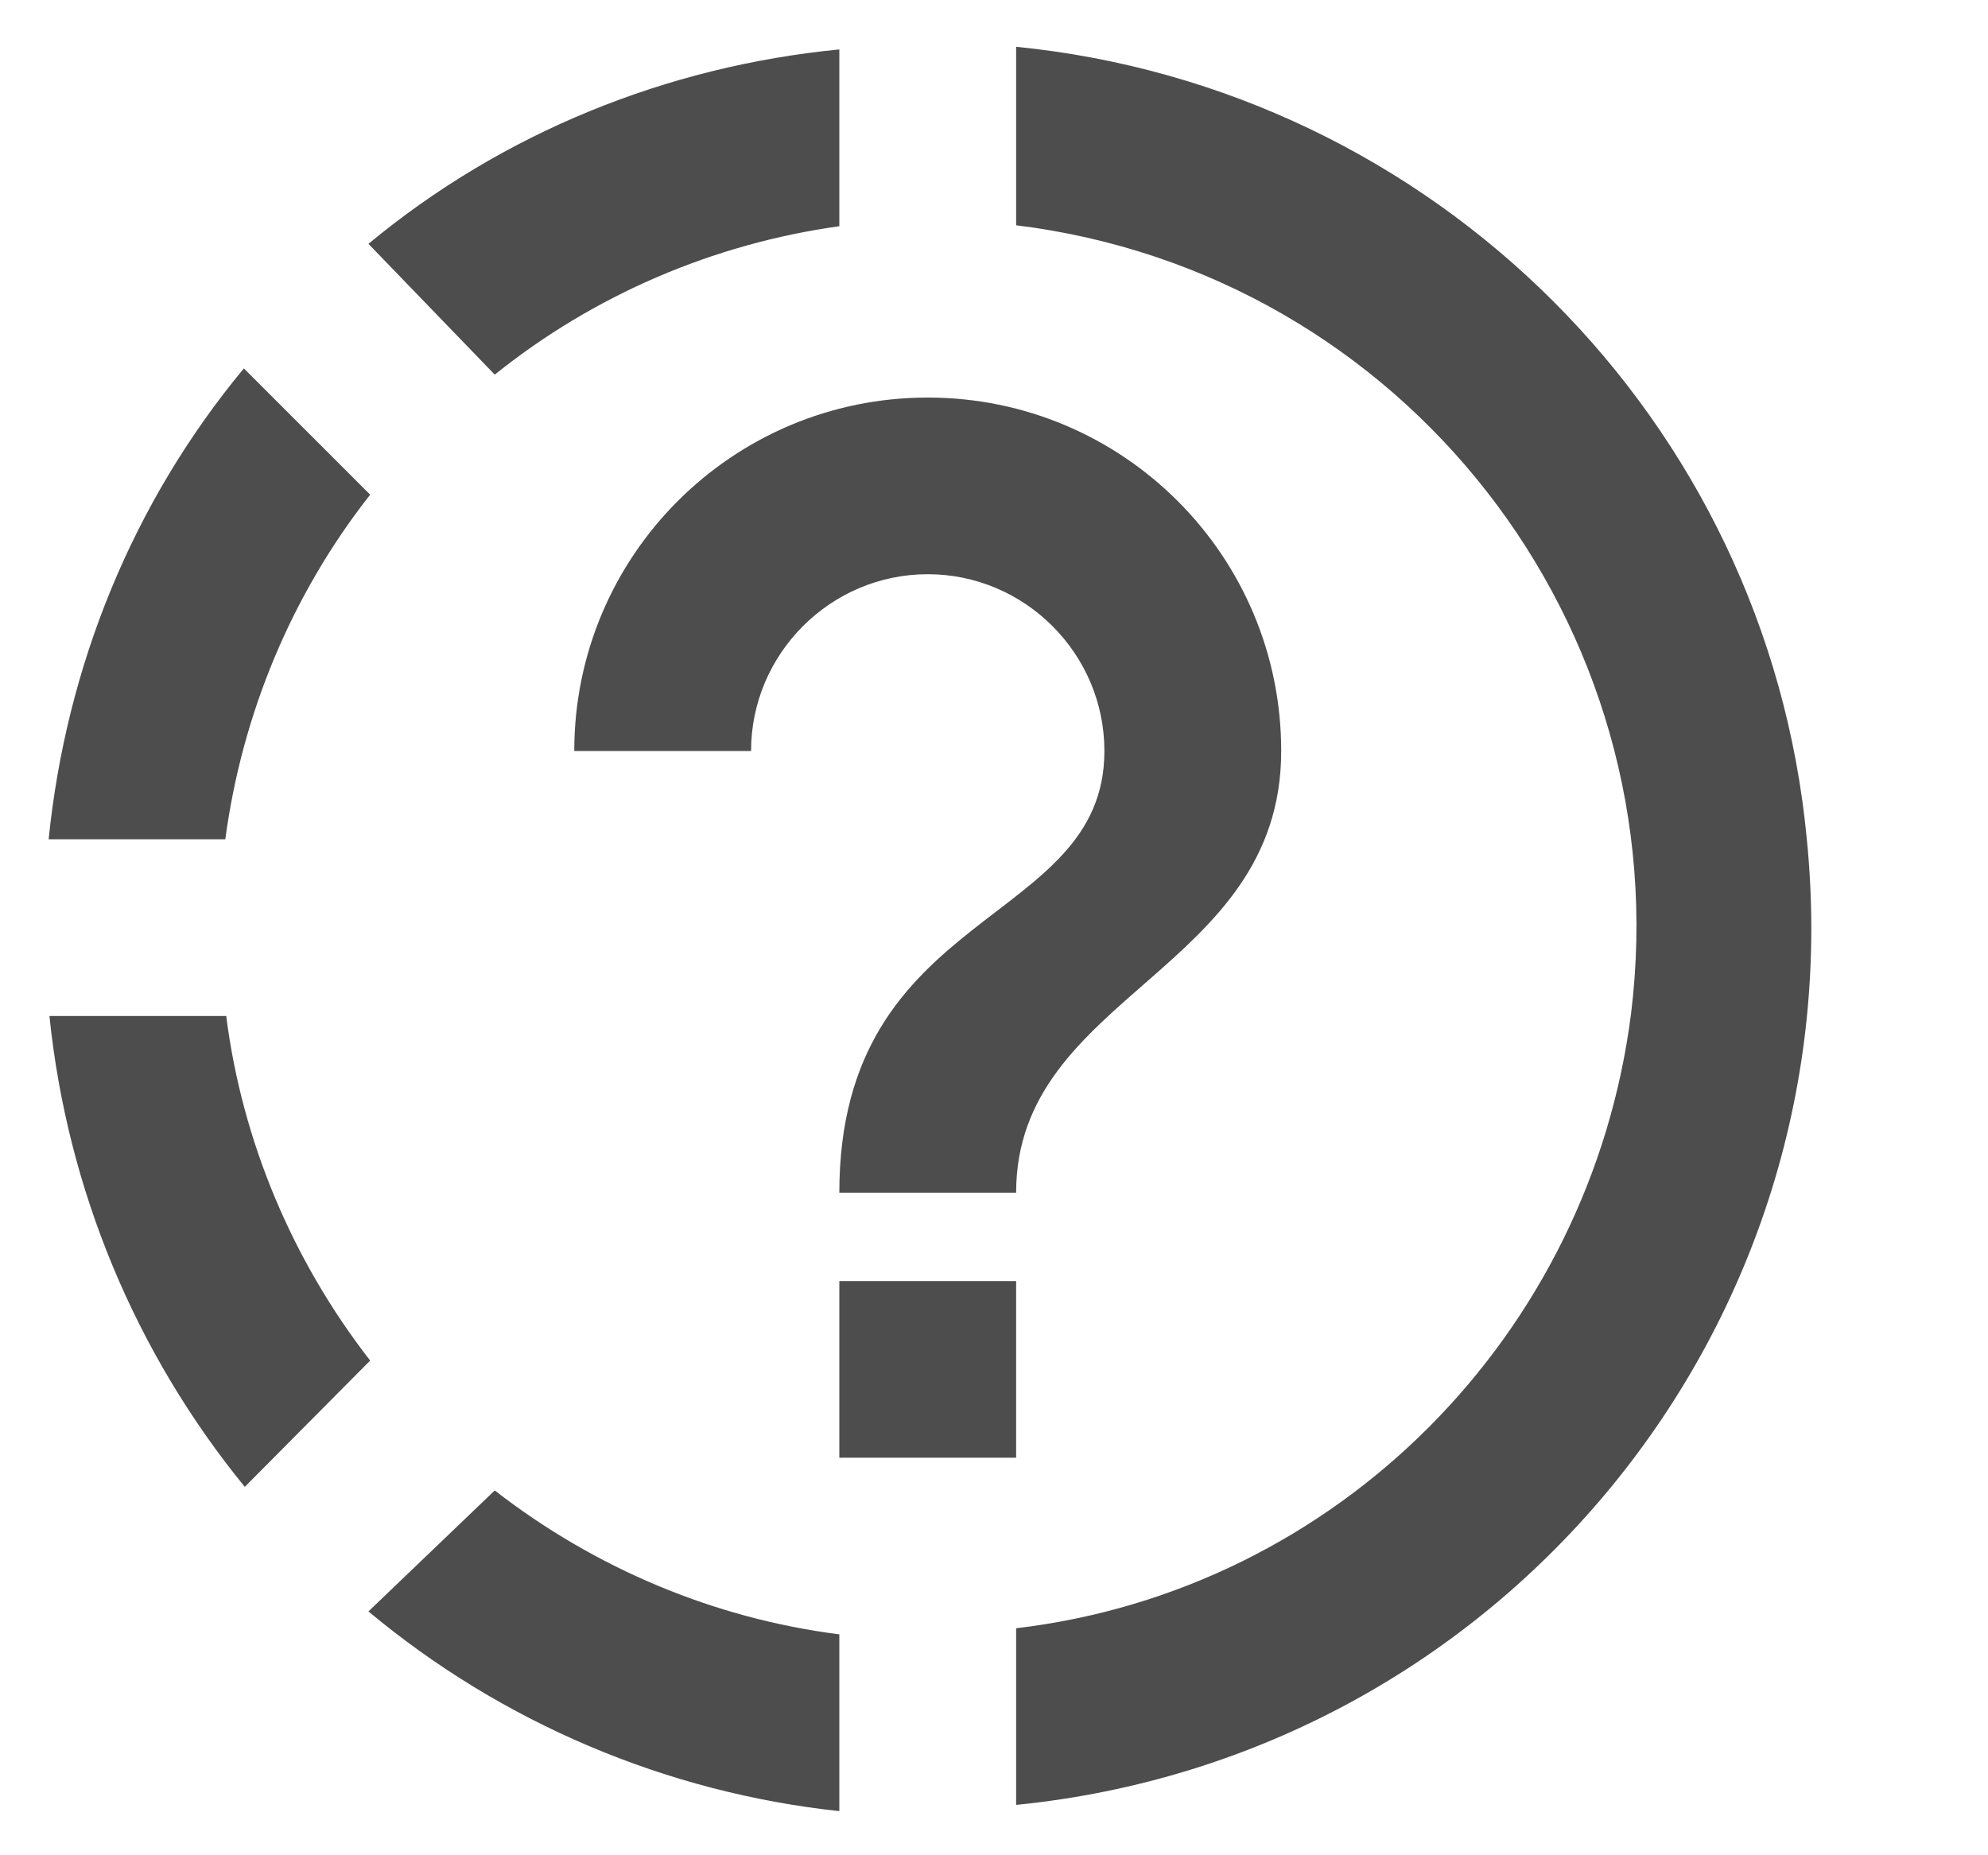 <svg width="15" height="14" viewBox="0 0 15 14" fill="none" xmlns="http://www.w3.org/2000/svg">
<path d="M7.667 0.353V1.7C10.593 2.06 12.667 4.72 12.307 7.647C12 10.073 10.093 12 7.667 12.287V13.62C11.333 13.253 14 10 13.633 6.333C13.333 3.167 10.82 0.667 7.667 0.353ZM6.333 0.373C5.033 0.5 3.793 1 2.78 1.84L3.733 2.827C4.48 2.227 5.38 1.84 6.333 1.707V0.373ZM1.84 2.78C1 3.793 0.5 5.027 0.367 6.333H1.7C1.827 5.387 2.2 4.487 2.793 3.733L1.84 2.78ZM0.373 7.667C0.507 8.973 1.02 10.207 1.847 11.22L2.793 10.267C2.207 9.513 1.827 8.613 1.707 7.667H0.373ZM3.733 11.247L2.78 12.16C3.787 13 5.027 13.527 6.333 13.667V12.333C5.387 12.213 4.487 11.833 3.733 11.247ZM12.333 1.667H28.333H12.333ZM7.667 11H6.333V9.667H7.667V11ZM7.667 9H6.333C6.333 6.833 8.333 7 8.333 5.667C8.333 4.933 7.733 4.333 7 4.333C6.267 4.333 5.667 4.933 5.667 5.667H4.333C4.333 4.193 5.527 3 7 3C8.473 3 9.667 4.193 9.667 5.667C9.667 7.333 7.667 7.5 7.667 9Z" fill="#4D4D4D"/>
</svg>
